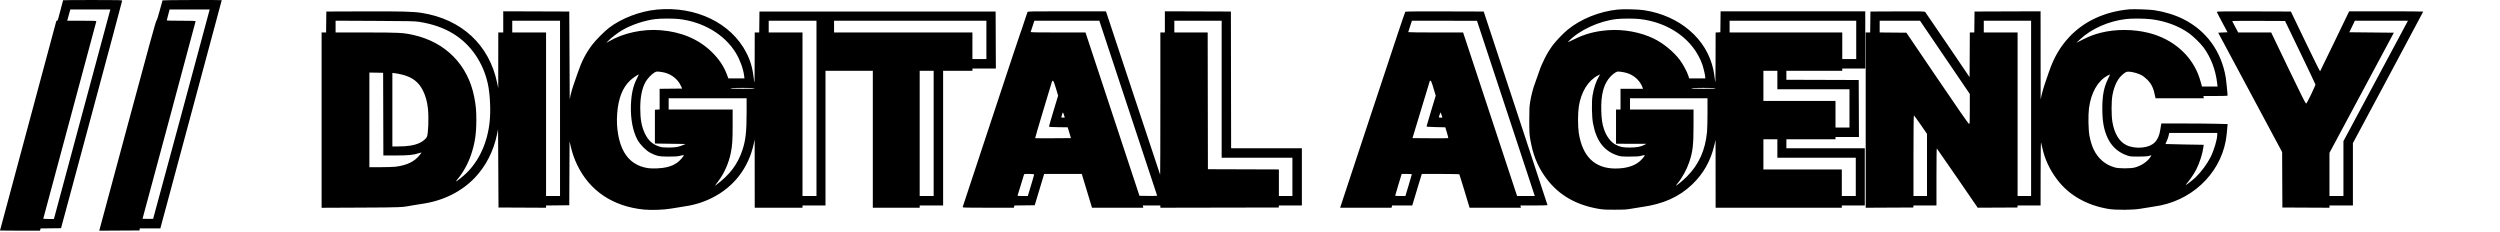 <svg width="1573" height="146" viewBox="0 0 1573 146" fill="none" xmlns="http://www.w3.org/2000/svg">
<path fill-rule="evenodd" clip-rule="evenodd" d="M39.701 0.147C39.701 0.223 39.073 2.615 38.304 5.462C37.536 8.309 36.766 11.181 36.592 11.843C36.403 12.567 36.111 13.048 35.862 13.048C35.634 13.048 35.447 13.1 35.447 13.164C35.447 13.228 27.472 42.904 17.724 79.112C7.976 115.319 0 144.988 0 145.044C0 145.099 5.665 145.144 12.589 145.144H25.177L25.354 144.441L25.53 143.737L31.968 143.661L38.407 143.585L57.616 72.293C68.181 33.082 76.83 0.777 76.837 0.505C76.849 0.037 75.781 0.008 58.276 0.008C48.06 0.008 39.701 0.071 39.701 0.147ZM102.278 0.221C102.208 0.338 101.419 3.176 100.525 6.528C99.463 10.513 98.725 12.77 98.392 13.048C98.028 13.353 92.985 31.69 80.54 77.962C71.001 113.431 63.021 143.058 62.807 143.8L62.416 145.15L75.092 145.076L87.768 145.002L87.859 144.365L87.949 143.727H94.421H100.893L101.053 143.089C101.142 142.738 109.833 110.446 120.368 71.328C130.902 32.21 139.521 0.16 139.521 0.107C139.521 -0.096 102.4 0.018 102.278 0.221ZM413.34 6.024C402.781 7.019 391.13 11.459 383.192 17.515C380.304 19.717 374.853 25.207 372.625 28.158C368.609 33.475 366.057 38.406 363.565 45.663C362.735 48.079 361.487 51.673 360.792 53.649C360.097 55.624 359.289 58.422 358.998 59.865L358.467 62.488L358.325 34.871L358.183 7.253L337.411 7.18L316.639 7.107V13.771V20.434H315.079H313.52L313.501 37.938L313.483 55.442L312.795 52.127C307.83 28.202 290.443 12.08 265.325 8.11C259.971 7.265 252.929 7.082 229.013 7.168L205.334 7.253L205.258 13.843L205.182 20.434H203.769H202.357V75.587V130.739L226.957 130.626C252.753 130.507 253.207 130.487 259.923 129.163C261.093 128.933 263.518 128.541 265.311 128.292C278.572 126.453 290.203 120.745 298.686 111.91C305.664 104.643 310.571 95.072 312.727 84.521L313.378 81.338L313.52 105.95L313.662 130.561L328.62 130.635L343.579 130.708V130.002V129.295L350.881 129.22L358.183 129.144L358.275 109.018L358.367 88.891L359.049 91.868C360.065 96.304 361.286 99.821 363.182 103.773C371.034 120.139 385.745 129.961 405.258 131.866C409.782 132.307 417.89 132.02 421.989 131.273C423.704 130.96 426.512 130.513 428.228 130.279C436.302 129.178 441.975 127.517 448.078 124.469C461.8 117.616 471.047 105.565 474.292 90.309L474.834 87.757L474.855 109.23L474.876 130.703H489.906H504.936V129.994V129.286H512.167H519.398V86.907V44.529H534.286H549.174V87.616V130.703H563.92H578.666V129.994V129.286H586.039H593.413V86.907V44.529H602.629H611.845V43.82V43.111H619.22H626.596L626.522 25.182L626.45 7.253H552.152H477.854L477.778 13.843L477.702 20.434H476.289H474.876L474.843 37.088C474.813 52.769 474.788 53.543 474.421 50.34C473.584 43.027 472.292 38.416 469.615 33.185C460.036 14.465 437.78 3.723 413.34 6.024ZM1017.93 6.004C1006.39 7.179 994.65 11.906 986.312 18.739C983.667 20.906 979.026 25.737 977.055 28.374C973.492 33.142 970.188 39.588 968.194 45.663C967.504 47.768 966.477 50.672 965.913 52.118C964.637 55.39 963.41 60.112 962.729 64.371C962.309 67.002 962.21 69.218 962.216 75.852C962.223 83.068 962.302 84.523 962.861 87.757C964.422 96.784 966.977 103.47 971.376 110.037C979.174 121.677 990.263 128.619 1005.37 131.314C1008.53 131.879 1009.91 131.96 1016.09 131.947C1022.19 131.934 1023.65 131.844 1026.58 131.296C1028.45 130.946 1031.32 130.478 1032.96 130.257C1046.34 128.448 1056.55 123.884 1064.71 116.062C1071.88 109.196 1076.43 101.069 1078.74 91.017L1079.43 88.041L1079.45 109.372L1079.47 130.703H1119.17H1158.87V129.994V129.286H1166.1H1173.33V111.285V93.285H1148.66H1123.99V90.451V87.616H1139.44H1154.9V86.907V86.198H1162.27H1169.65L1169.58 68.269L1169.5 50.34L1146.75 50.267L1123.99 50.195V47.362V44.529H1141.57H1159.15V43.82V43.111H1166.38H1173.62V25.111V7.111H1128.11H1082.6L1082.52 13.701L1082.45 20.292L1080.96 20.378L1079.47 20.464L1079.43 36.961C1079.4 52.448 1079.38 53.25 1079.02 50.056C1078.8 48.185 1078.36 45.394 1078.04 43.854C1073.92 24.459 1056.87 9.836 1034.38 6.408C1030.75 5.855 1021.6 5.63 1017.93 6.004ZM1339.79 5.868C1324.51 7.271 1311.51 13.217 1302.17 23.083C1296.34 29.241 1292.27 36.187 1289.17 45.3C1288.33 47.76 1287.14 51.24 1286.52 53.033C1285.89 54.826 1285.07 57.696 1284.68 59.411L1283.97 62.529L1283.95 34.818L1283.93 7.107L1263.16 7.18L1242.38 7.253L1242.31 13.843L1242.23 20.434H1240.82H1239.41L1239.34 34.494L1239.26 48.554L1225.54 28.328C1217.99 17.204 1211.62 7.879 1211.38 7.605C1210.98 7.138 1209.87 7.111 1193.92 7.18L1176.88 7.253L1176.8 13.843L1176.72 20.434H1175.31H1173.9V75.571V130.708L1188.86 130.635L1203.82 130.561L1203.91 129.923L1204 129.286H1211.21H1218.42V111.269C1218.42 101.359 1218.52 93.311 1218.63 93.383C1218.75 93.456 1224.59 101.879 1231.61 112.102L1244.37 130.689L1256.85 130.625L1269.32 130.561L1269.41 129.923L1269.51 129.286H1276.72H1283.93L1283.96 108.947C1283.98 95.418 1284.08 88.987 1284.26 89.742C1284.4 90.365 1284.79 92.024 1285.12 93.427C1286.8 100.638 1289.62 106.638 1294.21 112.785C1301.63 122.711 1312.78 129.129 1326.64 131.458C1331.3 132.241 1342.37 132.163 1346.88 131.316C1348.68 130.979 1351.61 130.505 1353.41 130.263C1355.2 130.021 1357.88 129.572 1359.36 129.266C1381.98 124.587 1398.93 106.326 1401.04 84.356C1401.2 82.641 1401.4 80.525 1401.48 79.653L1401.63 78.069L1394.6 77.882C1390.74 77.78 1381.36 77.695 1373.76 77.695L1359.94 77.694L1359.79 78.332C1359.72 78.683 1359.46 80.246 1359.22 81.805C1358.17 88.669 1354.73 92.055 1348.06 92.796C1344.41 93.2 1340.64 92.644 1337.91 91.3C1333.39 89.076 1330.38 84.085 1329.12 76.702C1328.44 72.682 1328.44 63.817 1329.13 60.017C1330.32 53.447 1332.65 49.015 1336.38 46.212C1337.67 45.244 1338.06 45.096 1339.35 45.096C1341.37 45.096 1344.93 46.035 1347.16 47.151C1348.3 47.725 1349.74 48.82 1350.99 50.056C1353.81 52.854 1355.12 55.676 1356.13 61.182L1356.25 61.82H1371.45H1386.65L1386.51 61.111L1386.38 60.403H1394C1400.17 60.403 1401.61 60.331 1401.61 60.023C1401.61 59.046 1400.72 50.417 1400.45 48.781C1397.73 32.382 1388.22 19.278 1373.82 12.065C1368.45 9.373 1361.95 7.378 1355.39 6.402C1352.52 5.974 1342.41 5.628 1339.79 5.868ZM646.487 7.607C646.345 7.88 645.371 10.782 644.322 14.056C643.273 17.33 642.313 20.136 642.19 20.292C642.066 20.448 633.85 45.147 623.932 75.177C614.015 105.209 605.821 129.987 605.723 130.241C605.56 130.664 606.893 130.703 621.735 130.703H637.924L638.1 130L638.277 129.296L644.661 129.22L651.045 129.144L653.571 120.782C654.96 116.182 656.295 111.749 656.536 110.931L656.975 109.443H668.818H680.661L683.874 120.073L687.088 130.703H703.235H719.383L719.205 129.994L719.027 129.286H724.563H730.098V129.995V130.705L767.318 130.633L804.537 130.561L804.628 129.923L804.719 129.286H811.93H819.142V111.285V93.285H796.882H774.621L774.55 50.269L774.478 7.253L753.706 7.18L732.934 7.107V13.771V20.434H731.516H730.098V65.269C730.098 89.928 730.039 110.045 729.967 109.973C729.895 109.901 722.303 87.015 713.095 59.114C703.888 31.214 696.23 8.099 696.076 7.749L695.797 7.111H671.271C648.201 7.111 646.73 7.14 646.487 7.607ZM884.224 7.393C883.833 8.025 878.714 23.335 861.573 75.143C851.694 104.999 843.521 129.714 843.41 130.065L843.208 130.703H859.386H875.563L875.741 129.994L875.919 129.286H882.247H888.575L888.866 128.364C889.026 127.857 889.938 124.828 890.893 121.632C891.848 118.436 893.074 114.386 893.617 112.632L894.605 109.443H906.341C913.012 109.443 918.146 109.553 918.236 109.699C918.322 109.839 919.487 113.57 920.822 117.99C922.158 122.41 923.57 127.078 923.959 128.364L924.667 130.703H940.82H956.972L956.794 129.994L956.616 129.286H965.154C969.85 129.286 973.692 129.188 973.692 129.069C973.692 128.95 964.659 101.492 953.619 68.052L933.546 7.253L908.973 7.18C892.725 7.132 884.34 7.204 884.224 7.393ZM1394.82 7.464C1394.83 7.659 1396.35 10.626 1398.2 14.056L1401.57 20.292L1398.62 20.434L1395.68 20.576L1415.8 58.135L1435.92 95.695L1435.99 113.128L1436.07 130.561L1450.89 130.635L1465.7 130.708V129.997V129.286H1473.08H1480.45V109.666V90.047L1502.57 48.764C1514.73 26.059 1524.69 7.398 1524.69 7.297C1524.69 7.195 1514.22 7.111 1501.42 7.111H1478.15L1477.72 7.89C1477.49 8.319 1473.4 16.77 1468.65 26.67C1463.89 36.57 1459.91 44.76 1459.8 44.87C1459.69 44.979 1455.51 36.56 1450.51 26.161L1441.42 7.253L1418.12 7.18C1399.56 7.123 1394.81 7.18 1394.82 7.464ZM69.216 6.741C69.094 7.17 61.103 36.827 51.459 72.647L33.924 137.774H30.574C28.731 137.774 27.224 137.7 27.224 137.611C27.224 137.479 60.093 15.224 60.58 13.544C60.715 13.079 60.151 13.048 51.507 13.048H42.289L42.849 10.993C43.157 9.863 43.599 8.268 43.831 7.45L44.254 5.961H56.846H69.437L69.216 6.741ZM131.759 6.599C129.548 15.063 96.46 137.541 96.357 137.645C96.276 137.726 94.74 137.756 92.945 137.712L89.681 137.632L106.371 75.694C115.55 41.629 123.063 13.597 123.067 13.402C123.072 13.126 121.073 13.048 113.999 13.048C109.008 13.048 104.924 12.968 104.924 12.87C104.924 12.772 105.327 11.177 105.82 9.327L106.715 5.961H119.32H131.926L131.759 6.599ZM426.892 11.945C442.381 13.628 455.98 21.7 463.052 33.407C465.622 37.662 467.675 43.349 468.217 47.718L468.419 49.348L463.353 49.345L458.287 49.342L457.333 46.796C455.37 41.558 452.195 36.889 447.56 32.426C439.407 24.576 428.538 20.013 415.608 19.009C404.264 18.128 392.273 20.741 382.997 26.115L381.437 27.018L382.855 25.545C384.463 23.874 388.521 20.763 391.131 19.199C397.04 15.658 405.652 12.765 412.631 11.977C415.867 11.611 423.657 11.594 426.892 11.945ZM1031.48 11.952C1050.31 14.042 1065.48 24.964 1071.04 40.424C1071.81 42.564 1072.95 47.467 1072.95 48.634V49.348H1067.89H1062.84L1062.33 47.742C1061.53 45.19 1058.93 40.346 1056.95 37.719C1053.03 32.499 1046.5 27.158 1040.53 24.273C1032.08 20.2 1021.58 18.274 1011.79 19.001C1003.7 19.601 997.114 21.382 990.198 24.839C986.338 26.769 986.189 26.819 987.078 25.888C993.698 18.968 1006.13 13.229 1017.22 11.977C1020.48 11.608 1028.27 11.595 1031.48 11.952ZM1353.27 12.072C1362.17 13.099 1370.81 16.276 1377.29 20.912C1380.1 22.923 1384.54 27.254 1386.51 29.913C1391.09 36.108 1394.08 43.997 1395.04 52.395L1395.27 54.45H1390.37H1385.47L1385.17 53.245C1385.01 52.583 1384.49 50.847 1384.03 49.388C1379.53 35.329 1367.71 24.718 1352.13 20.743C1342.51 18.29 1331.29 18.227 1321.93 20.571C1317.76 21.614 1314.48 22.861 1310.3 24.982L1306.47 26.926L1308.74 24.786C1315.86 18.069 1326.85 13.223 1337.81 11.964C1341.33 11.56 1349.31 11.616 1353.27 12.072ZM263.752 13.745C272.19 15.078 279.215 17.533 285.304 21.276C296.244 28.002 304.077 39.41 306.974 52.836C308.335 59.147 308.83 69.276 308.119 76.318C306.768 89.71 301.451 101.355 293.056 109.312C290.9 111.355 287.11 114.32 286.91 114.119C286.847 114.057 287.371 113.33 288.072 112.504C291.431 108.552 294.602 102.735 296.501 97.041C298.802 90.143 299.696 84.202 299.71 75.71C299.72 69.469 299.421 66.229 298.329 60.755C294.334 40.74 280.345 26.546 260.155 22.019C253.673 20.566 251.192 20.434 230.362 20.434H211.148V16.732V13.03L235.89 13.141C257.65 13.238 261.008 13.311 263.752 13.745ZM352.37 68.198V123.333H347.975H343.579V71.883V20.434H332.945H322.311V16.749V13.064H337.34H352.37V68.198ZM513.727 68.198V123.333H509.331H504.936V71.883V20.434H494.302H483.667V16.749V13.064H498.697H513.727V68.198ZM620.636 25.111V37.158H616.241H611.845V28.796V20.434H568.316H524.786V16.749V13.064H572.711H620.636V25.111ZM709.776 67.769C719.713 97.857 727.919 122.67 728.011 122.91C728.158 123.294 727.515 123.336 722.562 123.268L716.947 123.191L708.895 98.813C704.467 85.405 696.828 62.285 691.92 47.434L682.995 20.434H665.681C651.947 20.434 648.394 20.36 648.499 20.08C648.572 19.885 649.124 18.227 649.725 16.395L650.819 13.064H671.263H691.708L709.776 67.769ZM768.665 56.151V99.238H790.926H813.186V111.285V123.333H808.933H804.679V114.972V106.612L782.347 106.539L760.015 106.466L759.944 63.45L759.872 20.434H749.38H738.889V16.749V13.064H753.777H768.665V56.151ZM942.903 54.239C950.378 76.884 958.563 101.693 961.09 109.372L965.685 123.333L960.118 123.329L954.551 123.326L943.683 90.376C937.705 72.254 930.064 49.103 926.702 38.93L920.589 20.434H903.328C893.834 20.434 886.066 20.338 886.066 20.222C886.066 20.105 886.587 18.447 887.224 16.537L888.382 13.064L908.847 13.065L929.312 13.067L942.903 54.239ZM1167.94 25.111V37.158H1163.55H1159.15V28.796V20.434H1123.71H1088.26V16.749V13.064H1128.1H1167.94V25.111ZM1223.74 36.096L1239.4 59.127L1239.4 68.553C1239.41 77.347 1239.37 77.977 1238.91 77.963C1238.58 77.954 1232.08 68.607 1218.96 49.262L1199.5 20.576L1191.09 20.5L1182.69 20.425V16.745V13.064H1195.39H1208.09L1223.74 36.096ZM1277.97 68.198V123.333H1273.72H1269.47V71.883V20.434H1258.83H1248.2V16.749V13.064H1263.09H1277.97V68.198ZM1447.32 33.048C1452.58 43.962 1456.89 53.052 1456.9 53.248C1456.91 53.445 1455.67 56.219 1454.15 59.413C1452.35 63.187 1451.23 65.218 1450.96 65.214C1450.67 65.21 1446.9 57.652 1439.78 42.821L1429.03 20.434H1418.65H1408.27L1406.43 16.968C1405.42 15.061 1404.55 13.402 1404.5 13.28C1404.44 13.159 1411.91 13.092 1421.08 13.132L1437.76 13.206L1447.32 33.048ZM1513.67 15.686C1512.9 17.128 1503.76 34.17 1493.38 53.556L1474.49 88.804V106.068V123.333H1470.1H1465.7V109.757V96.181L1485.96 58.378L1506.21 20.576L1492.2 20.434L1478.19 20.292L1479.94 16.678L1481.68 13.064H1498.38H1515.08L1513.67 15.686ZM587.457 83.931V123.333H583.062H578.666V83.931V44.529H583.062H587.457V83.931ZM1118.32 50.34V56.151H1141H1163.69V68.198V80.246H1159.3H1154.9V71.883V63.521H1132.21H1109.53V54.025V44.529H1113.92H1118.32V50.34ZM418.672 45.814C422.833 47.014 426.483 50.001 428.222 53.628L429.228 55.726L422.135 55.801L415.041 55.877V62.377V68.877L413.552 68.963L412.064 69.049V79.679V90.309L421.705 90.451L431.347 90.592L429.87 91.233C427.047 92.457 425.048 92.811 420.854 92.828C417.802 92.84 416.491 92.726 415.183 92.331C410.78 91.003 407.849 88.424 405.794 84.072C403.667 79.569 402.847 75.085 402.847 67.959C402.847 61.125 403.897 55.83 406.056 51.769C407.186 49.645 409.911 46.701 411.685 45.688C412.941 44.971 413.173 44.933 415.045 45.133C416.152 45.251 417.784 45.558 418.672 45.814ZM1023.58 45.922C1028.07 47.289 1031.73 50.565 1033.33 54.663L1033.81 55.867H1026.72H1019.63V62.387V68.907H1018.21H1016.8V79.679V90.451L1026.37 90.464L1035.94 90.477L1034.6 91.175C1032.33 92.355 1029.81 92.809 1025.45 92.826C1021.03 92.844 1019.35 92.493 1016.43 90.947C1013.39 89.332 1010.65 85.619 1009.17 81.088C1008.09 77.766 1007.7 75.096 1007.53 69.757C1007.21 59.514 1009.06 52.648 1013.37 48.11C1014.24 47.196 1015.55 46.104 1016.29 45.683C1017.54 44.969 1017.76 44.933 1019.67 45.137C1020.8 45.257 1022.56 45.611 1023.58 45.922ZM241.138 71.812L241.21 97.821H248.957C257.115 97.821 260.25 97.51 263.551 96.375C264.415 96.078 265.159 95.873 265.205 95.919C265.252 95.966 264.722 96.728 264.027 97.612C260.837 101.675 255.913 104.042 248.871 104.899C247.55 105.059 243.306 105.191 239.442 105.191H232.416V75.419V45.648L236.741 45.726L241.065 45.804L241.138 71.812ZM253.081 46.962C259.494 48.577 263.475 51.645 266.129 57.015C267.793 60.384 268.786 63.965 269.251 68.28C269.877 74.096 269.479 84.43 268.559 86.22C267.963 87.379 265.955 89.027 264.07 89.904C260.691 91.476 256.646 92.137 250.352 92.147L246.879 92.151V69.021V45.891L248.651 46.092C249.626 46.202 251.619 46.594 253.081 46.962ZM400.73 49.423C398.363 54.023 397.237 59.018 396.98 66.072C396.662 74.796 398.193 82.765 401.23 88.182C402.871 91.107 406.586 94.824 409.228 96.181C413.126 98.185 414.811 98.529 420.713 98.529C424.91 98.529 426.373 98.423 428.028 97.999C429.166 97.708 430.156 97.528 430.227 97.598C430.559 97.93 427.873 101.062 426.284 102.196C424.122 103.738 422.423 104.489 419.437 105.223C416.53 105.938 410.524 106.226 407.668 105.787C400.935 104.752 395.905 101.369 392.654 95.689C389.242 89.729 387.602 80.401 388.346 71.193C389.106 61.784 391.678 55.24 396.407 50.686C397.871 49.276 401.671 46.66 401.909 46.898C401.953 46.942 401.423 48.078 400.73 49.423ZM1006.02 48.173C1004.27 51.016 1002.76 55.55 1002 60.261C1001.41 63.97 1001.56 73.467 1002.28 77.411C1004.33 88.672 1009.31 95.173 1017.93 97.865C1019.85 98.465 1020.58 98.529 1025.45 98.524C1029.76 98.519 1031.22 98.415 1032.77 97.999C1033.83 97.714 1034.76 97.539 1034.83 97.61C1035.17 97.948 1032.86 100.673 1031.1 102.005C1027.57 104.685 1022.58 106.048 1016.37 106.03C1003.39 105.992 995.677 98.481 993.368 83.632C992.735 79.563 992.742 71.208 993.382 67.064C994.793 57.923 999.162 50.772 1005.31 47.541C1006.09 47.131 1006.76 46.796 1006.8 46.796C1006.83 46.796 1006.48 47.416 1006.02 48.173ZM1326.27 49.844C1323.75 55.022 1322.78 60.117 1322.78 68.26C1322.78 76.576 1323.79 82.005 1326.32 87.191C1328.85 92.397 1332.99 96.013 1338.54 97.873C1340.31 98.465 1341 98.528 1345.61 98.516C1349.37 98.507 1351.1 98.388 1352.2 98.062C1353.02 97.819 1353.69 97.674 1353.69 97.74C1353.69 97.806 1353.31 98.414 1352.84 99.091C1350.93 101.868 1347.15 104.34 1343.2 105.393C1340.55 106.097 1333.28 106.09 1330.72 105.381C1324.72 103.718 1320.18 99.895 1317.37 94.125C1316.33 92.004 1315.25 88.501 1314.69 85.454C1313.98 81.617 1313.82 72.435 1314.38 68.166C1315.68 58.357 1319.81 51.023 1325.94 47.644C1326.77 47.184 1327.52 46.804 1327.61 46.801C1327.69 46.799 1327.09 48.168 1326.27 49.844ZM664.381 55.545L665.768 60.183L662.911 69.627C661.339 74.822 660.054 79.27 660.054 79.511C660.054 79.892 660.844 79.961 665.93 80.027L671.807 80.104L672.827 83.505L673.846 86.907L662.652 86.981C656.496 87.022 651.398 86.995 651.325 86.922C651.251 86.848 653.455 79.289 656.223 70.123C658.991 60.957 661.439 52.844 661.663 52.094C662.365 49.746 662.819 50.322 664.381 55.545ZM901.39 53.67C901.876 55.268 902.52 57.385 902.819 58.374L903.362 60.172L900.547 69.47C898.999 74.584 897.691 79.005 897.642 79.294C897.557 79.789 897.902 79.829 903.473 79.962L909.394 80.104L910.393 83.438C910.943 85.272 911.329 86.836 911.251 86.914C911.173 86.992 906.075 87.022 899.923 86.981L888.736 86.907L894.191 68.907C897.191 59.007 899.653 50.875 899.662 50.836C899.671 50.797 899.864 50.765 900.091 50.765C900.369 50.765 900.795 51.72 901.39 53.67ZM474.876 55.584C474.876 55.766 472.135 55.867 467.22 55.867C462.304 55.867 459.563 55.766 459.563 55.584C459.563 55.402 462.304 55.3 467.22 55.3C472.135 55.3 474.876 55.402 474.876 55.584ZM1079.47 55.584C1079.47 55.766 1076.73 55.867 1071.81 55.867C1066.9 55.867 1064.15 55.766 1064.15 55.584C1064.15 55.402 1066.9 55.3 1071.81 55.3C1076.73 55.3 1079.47 55.402 1079.47 55.584ZM469.769 70.537C469.766 82.802 469.188 88.114 467.194 94.216C464.197 103.381 459.149 110.055 450.221 116.653C449.649 117.075 449.864 116.75 452.205 113.642C455.7 109.005 458.578 102.431 459.813 96.262C460.773 91.473 460.981 88.286 460.981 78.414V68.907H440.847H420.713V65.364V61.82H445.242H469.772L469.769 70.537ZM1074.36 70.82C1074.36 75.77 1074.23 81.224 1074.07 82.939C1072.97 94.577 1068.9 103.595 1061.33 111.147C1058.6 113.866 1054.51 117.208 1054.51 116.716C1054.51 116.643 1054.98 116.029 1055.55 115.352C1058.38 111.993 1061.34 106.59 1062.9 101.921C1065.1 95.352 1065.57 91.223 1065.57 78.556V68.907H1045.58H1025.59V65.364V61.82H1049.98H1074.36L1074.36 70.82ZM669.512 72.521L669.948 74.009H668.799C667.854 74.009 667.681 73.927 667.827 73.548C667.924 73.294 668.147 72.52 668.321 71.828C668.691 70.358 668.918 70.49 669.512 72.521ZM907.077 72.46L907.557 74.009H906.453C905.846 74.009 905.35 73.925 905.35 73.822C905.35 73.331 906.32 70.633 906.45 70.763C906.531 70.844 906.814 71.608 907.077 72.46ZM1208.46 78.41L1212.47 84.228V103.781V123.333H1208.21H1203.96V97.962C1203.96 83.713 1204.07 72.592 1204.21 72.592C1204.34 72.592 1206.26 75.21 1208.46 78.41ZM1395.09 84.786C1395.09 87.719 1393.08 94.473 1390.91 98.813C1388.76 103.108 1385.14 108.014 1381.57 111.467C1379.76 113.216 1375.47 116.574 1375.29 116.387C1375.22 116.323 1375.71 115.659 1376.37 114.912C1377.97 113.092 1380.73 108.948 1381.96 106.491C1384.07 102.3 1385.92 96.453 1386.4 92.408L1386.56 91.106L1374.6 90.905C1368.02 90.794 1362.6 90.665 1362.55 90.617C1362.5 90.57 1362.85 89.716 1363.32 88.719C1363.8 87.722 1364.34 86.174 1364.52 85.277L1364.86 83.647H1379.98H1395.09V84.786ZM1118.32 93.427V99.238H1142.99H1167.66V111.285V123.333H1163.27H1158.87V114.97V106.608H1134.2H1109.53V97.112V87.616H1113.92H1118.32V93.427ZM650.696 109.778C650.696 110.048 648.249 118.347 646.971 122.411L646.681 123.333H643.423C640.454 123.333 640.178 123.289 640.309 122.837C641.2 119.783 644.264 109.818 644.362 109.655C644.588 109.282 650.696 109.4 650.696 109.778ZM888.339 109.655C888.341 109.772 887.426 112.898 886.307 116.6L884.271 123.333H881.057C879.289 123.333 877.843 123.247 877.843 123.142C877.843 123.037 878.761 119.912 879.883 116.197L881.924 109.443H885.13C886.893 109.443 888.337 109.538 888.339 109.655Z" fill="black"/>
</svg>
